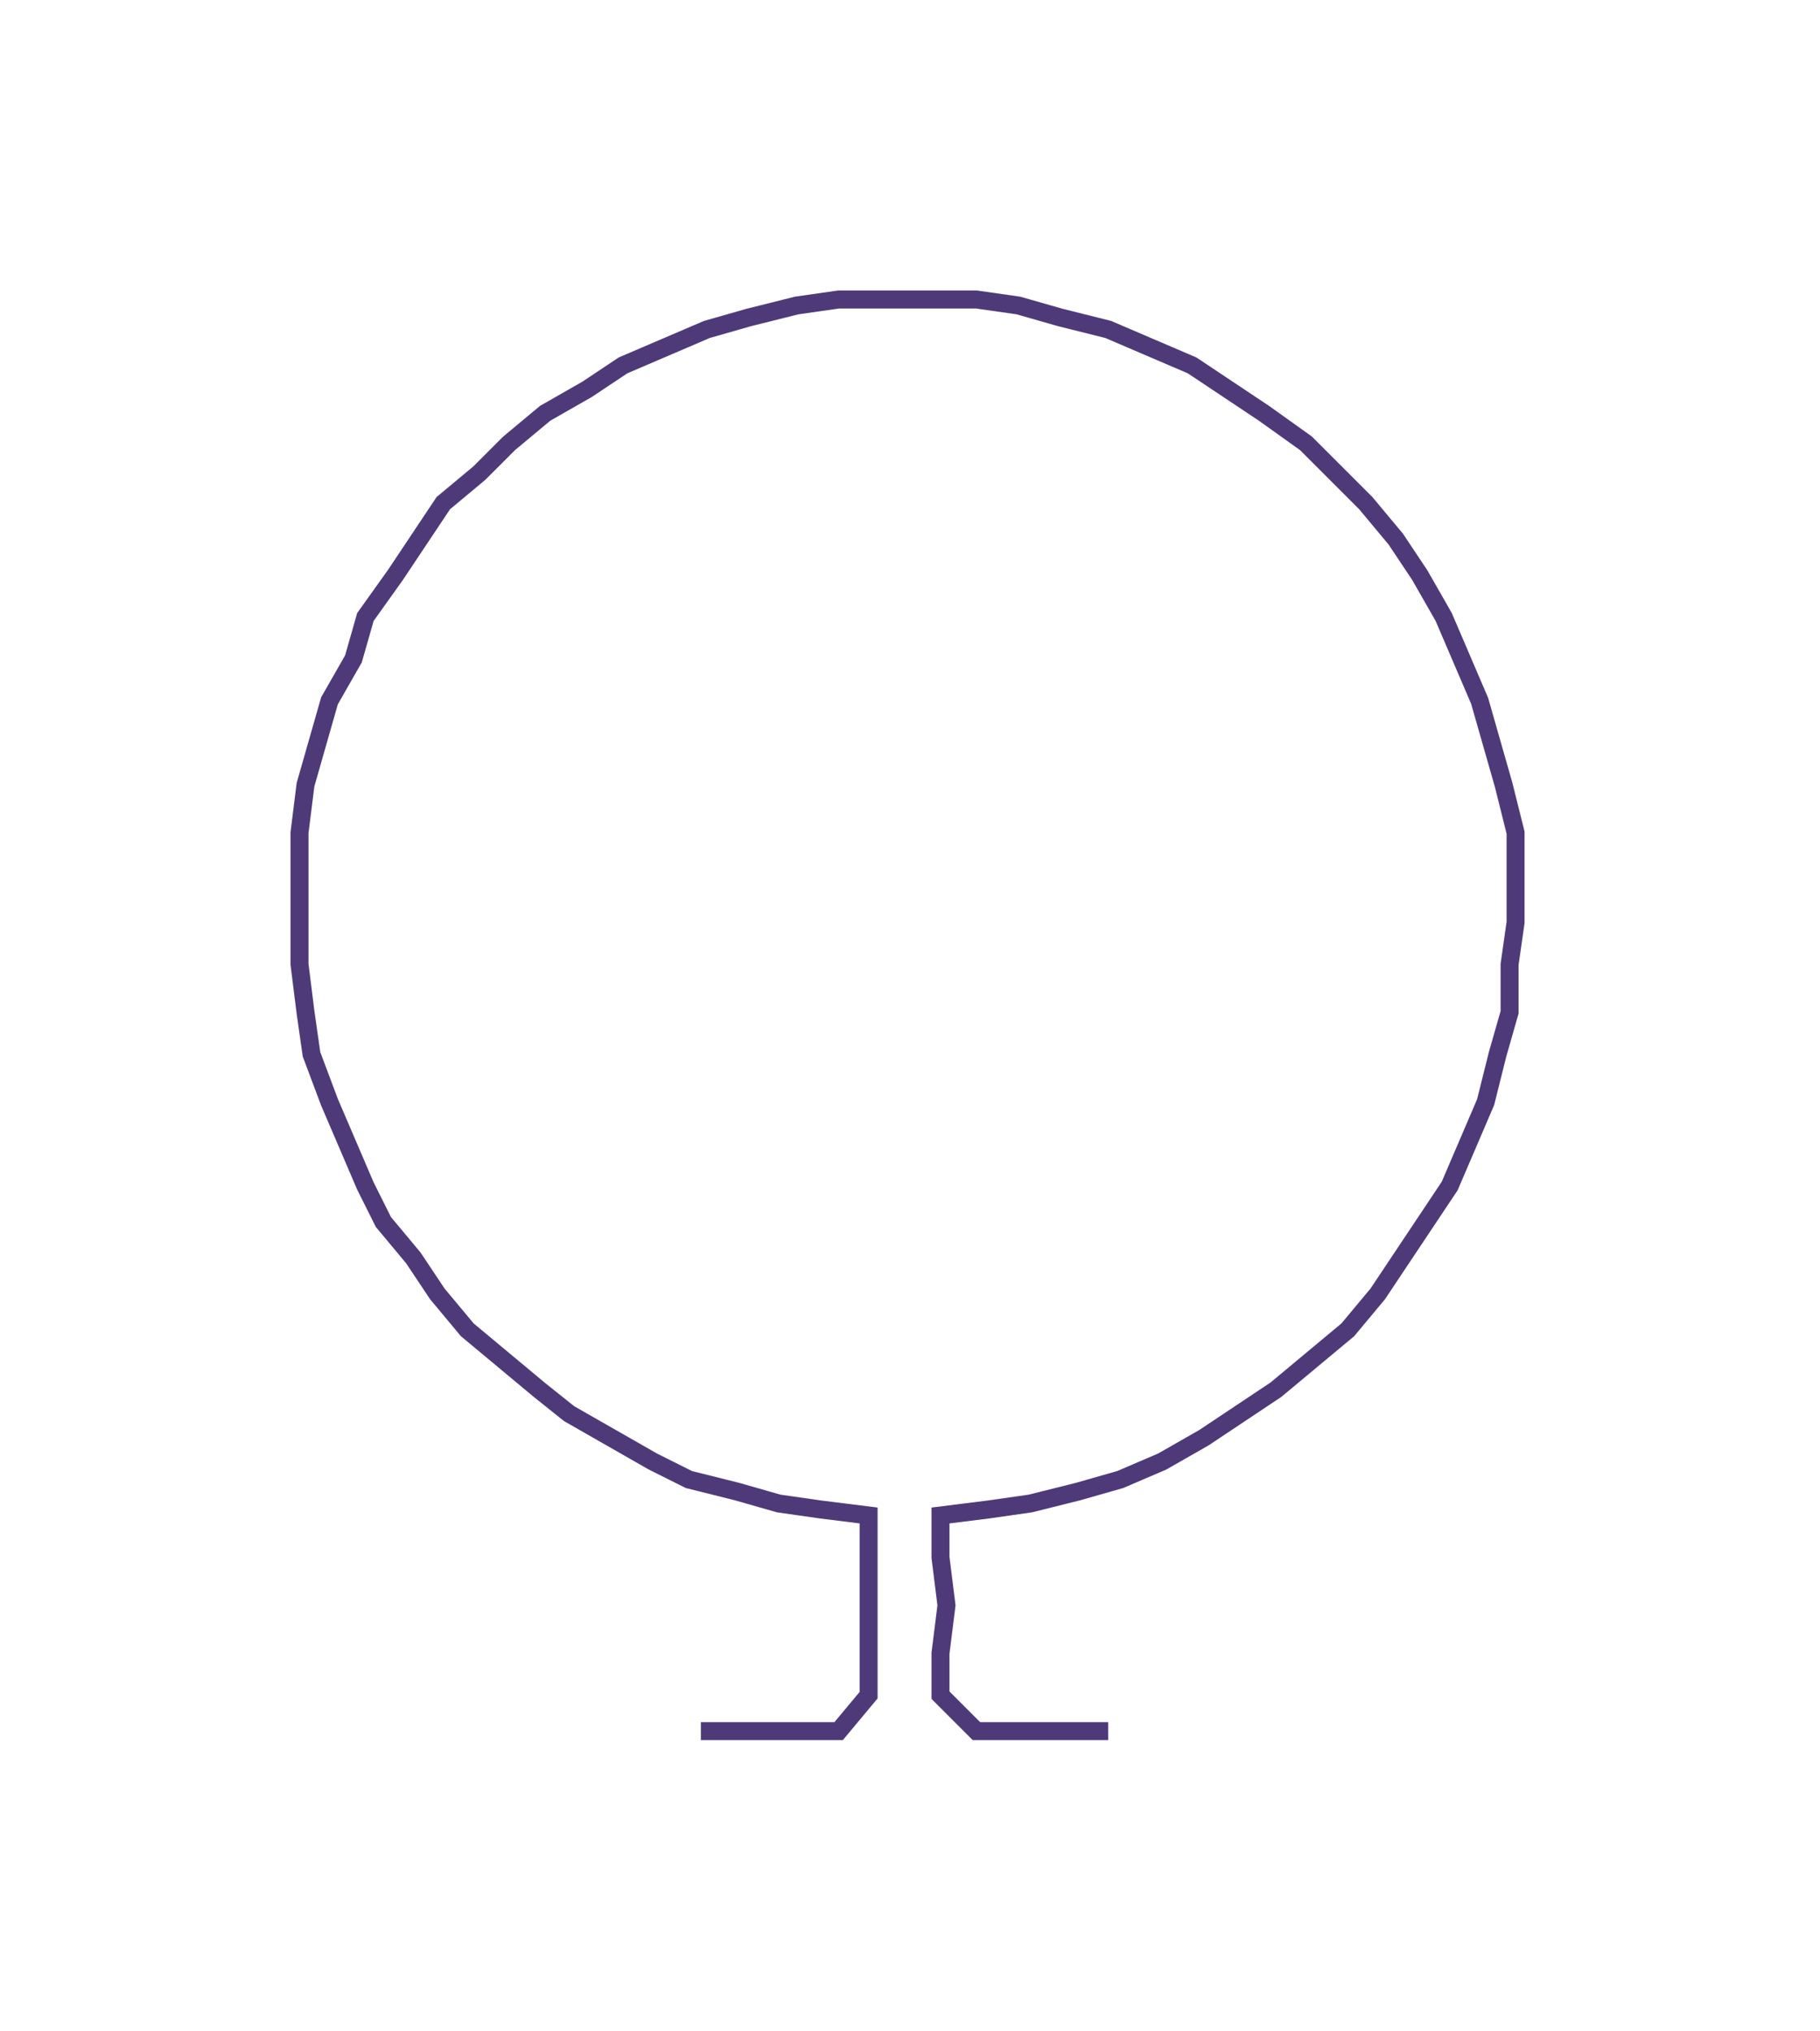 <ns0:svg xmlns:ns0="http://www.w3.org/2000/svg" width="268.854px" height="300px" viewBox="0 0 303.82 339.017"><ns0:path style="stroke:#4e3a78;stroke-width:3px;fill:none;" d="M117 289 L117 289 L124 289 L132 289 L140 289 L145 283 L145 276 L145 268 L145 260 L145 253 L137 252 L130 251 L123 249 L115 247 L109 244 L102 240 L95 236 L90 232 L84 227 L78 222 L73 216 L69 210 L64 204 L61 198 L58 191 L55 184 L52 176 L51 169 L50 161 L50 154 L50 146 L50 139 L51 131 L53 124 L55 117 L59 110 L61 103 L66 96 L70 90 L74 84 L80 79 L85 74 L91 69 L98 65 L104 61 L111 58 L118 55 L125 53 L133 51 L140 50 L148 50 L155 50 L163 50 L170 51 L177 53 L185 55 L192 58 L199 61 L205 65 L211 69 L218 74 L223 79 L228 84 L233 90 L237 96 L241 103 L244 110 L247 117 L249 124 L251 131 L253 139 L253 146 L253 154 L252 161 L252 169 L250 176 L248 184 L245 191 L242 198 L238 204 L234 210 L230 216 L225 222 L219 227 L213 232 L207 236 L201 240 L194 244 L187 247 L180 249 L172 251 L165 252 L157 253 L157 260 L158 268 L157 276 L157 283 L163 289 L170 289 L178 289 L185 289" /></ns0:svg>